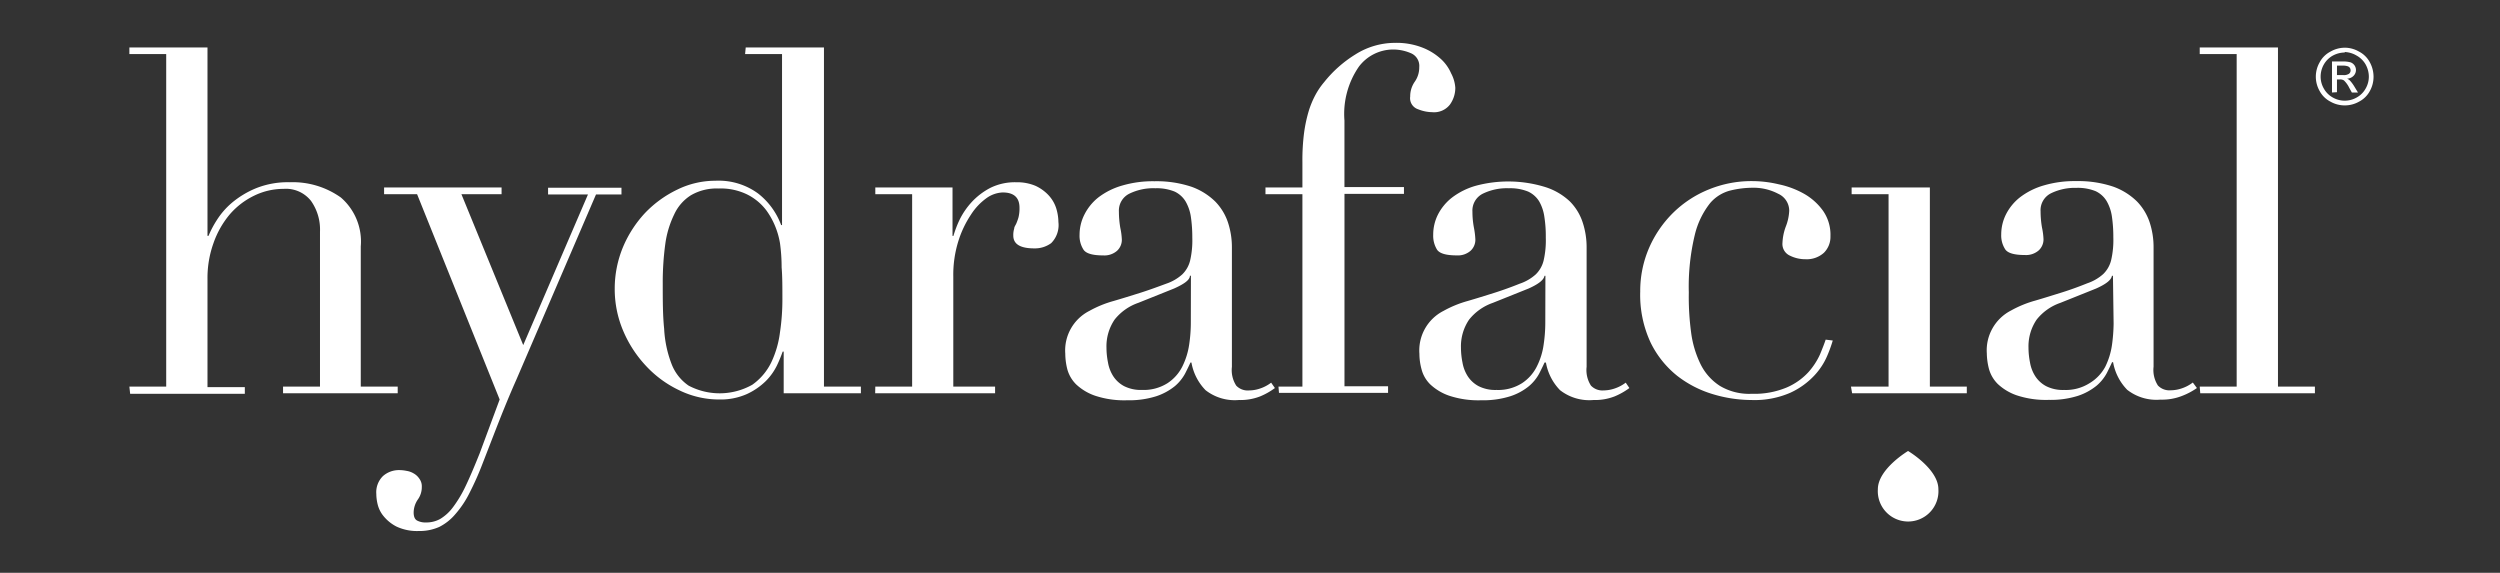 <svg xmlns="http://www.w3.org/2000/svg" xmlns:xlink="http://www.w3.org/1999/xlink" width="467" height="107" viewBox="0 0 467 107">
  <rect x="0" y="0" width="467" height="107" fill="#333333" stroke="none"/>
  <defs>
    <clipPath id="clip-logo_1">
      <rect width="467" height="107"/>
    </clipPath>
  </defs>
  <g id="logo_1" clip-path="url(#clip-logo_1)">
    <g id="HF_Logo_Black_Registered" transform="translate(-31.772 -20.278)">
      <path id="Path_1" data-name="Path 1" d="M55.94,92h6.879V29.878H55.94V28.64H70.531v35.2h.19a18.444,18.444,0,0,1,1.523-2.9,14.282,14.282,0,0,1,2.88-3.309,17.066,17.066,0,0,1,4.475-2.69,15.924,15.924,0,0,1,6.331-1.119,15.472,15.472,0,0,1,9.521,2.856,10.854,10.854,0,0,1,3.713,9.14V92h6.9V93.24H84.646V92h6.9V63.058a9.259,9.259,0,0,0-1.666-5.736,5.951,5.951,0,0,0-5.141-2.261,12.473,12.473,0,0,0-5.475,1.262,14.139,14.139,0,0,0-4.57,3.5A17.09,17.09,0,0,0,71.65,65.2a19.257,19.257,0,0,0-1.119,6.641V92.1h6.974v1.238H56.083Z" transform="translate(0 0.499)" fill="#fff"/>
      <path id="Path_2" data-name="Path 2" d="M76.78,39.63H98.726v1.262h-7.5l11.544,28.182,12.092-28.134h-7.45V39.678h13.71v1.262h-4.76L101.511,75.476c-1.143,2.571-2.214,5.165-3.237,7.76s-2.023,5.213-3.047,7.831a54.755,54.755,0,0,1-2.5,5.641,18.351,18.351,0,0,1-2.642,3.951,9.521,9.521,0,0,1-3,2.38,8.949,8.949,0,0,1-3.785.762,9.069,9.069,0,0,1-4.165-.809,7.522,7.522,0,0,1-2.38-1.88,5.474,5.474,0,0,1-1.166-2.237,8.354,8.354,0,0,1-.262-1.976,4.237,4.237,0,0,1,1.238-3.356,4.5,4.5,0,0,1,3.047-1.119,6.926,6.926,0,0,1,1.357.143,3.713,3.713,0,0,1,1.333.476,3.07,3.07,0,0,1,1.071,1,2.38,2.38,0,0,1,.452,1.523,3.975,3.975,0,0,1-.762,2.38,4.4,4.4,0,0,0-.762,2.38c0,.785.214,1.285.643,1.523a3.356,3.356,0,0,0,1.69.357,5.308,5.308,0,0,0,2.642-.666,8.355,8.355,0,0,0,2.38-2.19,22.8,22.8,0,0,0,2.38-4c.786-1.642,1.642-3.666,2.594-6.046l3.737-10.068L82.945,40.892H76.78Z" transform="translate(26.741 15.668)" fill="#fff"/>
      <path id="Path_3" data-name="Path 3" d="M118.5,28.64h14.615V92h6.9V93.24H125.592V85.456h-.19a25.507,25.507,0,0,1-1.071,2.594A10.806,10.806,0,0,1,122.212,91a12.472,12.472,0,0,1-3.475,2.38,12.02,12.02,0,0,1-5.165,1.023,16.947,16.947,0,0,1-7.474-1.714,20.3,20.3,0,0,1-6.236-4.57A22.159,22.159,0,0,1,95.6,81.553,19.947,19.947,0,0,1,94.03,73.7a20.255,20.255,0,0,1,1.523-7.712,21.564,21.564,0,0,1,4.118-6.4,20.708,20.708,0,0,1,6.022-4.38,16.162,16.162,0,0,1,7.141-1.666,12.449,12.449,0,0,1,7.974,2.38,13.305,13.305,0,0,1,4.308,5.9h.167V29.878h-6.9ZM103,72.722c0,3.118,0,5.927.262,8.474a21.256,21.256,0,0,0,1.357,6.5,8.64,8.64,0,0,0,3.213,4.118,12.425,12.425,0,0,0,11.9-.167,11.02,11.02,0,0,0,3.547-4.189,18.447,18.447,0,0,0,1.619-5.594,41.322,41.322,0,0,0,.452-6.093c0-2.38,0-4.332-.143-6.046A33.442,33.442,0,0,0,124.9,65.2a14.805,14.805,0,0,0-1-3.4,14.28,14.28,0,0,0-1.523-2.69,10.164,10.164,0,0,0-3.5-2.952,11.211,11.211,0,0,0-5.451-1.166,9.521,9.521,0,0,0-5.165,1.262,8.331,8.331,0,0,0-3.118,3.57,18.185,18.185,0,0,0-1.666,5.522A52.888,52.888,0,0,0,103,72.722Z" transform="translate(52.573 0.499)" fill="#fff"/>
      <path id="Path_4" data-name="Path 4" d="M114.494,77.4h6.879V41.46h-6.879V40.2h14.424v9.045h.167a20.4,20.4,0,0,1,1.166-3.047,14,14,0,0,1,2.237-3.261,12.782,12.782,0,0,1,3.451-2.642,10.33,10.33,0,0,1,4.88-1.071,8.807,8.807,0,0,1,3.594.666,7.831,7.831,0,0,1,2.38,1.69,6.5,6.5,0,0,1,1.452,2.38,8.975,8.975,0,0,1,.452,2.69,4.761,4.761,0,0,1-1.357,3.951,5.141,5.141,0,0,1-3.142.976q-3.927,0-3.927-2.38a3.975,3.975,0,0,1,.167-1.309c0-.333.262-.643.4-.976a10.087,10.087,0,0,0,.4-1.119,6.976,6.976,0,0,0,.19-1.809q0-2.856-3.142-2.856A5.57,5.57,0,0,0,135.25,42.2a11.211,11.211,0,0,0-2.856,3.023,19.3,19.3,0,0,0-2.38,4.975,21.138,21.138,0,0,0-.952,6.665V77.4h7.807v1.238h-22.4Z" transform="translate(80.786 15.1)" fill="#fff"/>
      <path id="Path_5" data-name="Path 5" d="M168.559,77.775a12.9,12.9,0,0,1-2.785,1.571,10.164,10.164,0,0,1-3.951.666,8.854,8.854,0,0,1-6.212-1.833,9.807,9.807,0,0,1-2.642-5.165h-.19c-.238.547-.571,1.214-.976,2.023a8.165,8.165,0,0,1-1.928,2.38,10.973,10.973,0,0,1-3.451,1.88,16.828,16.828,0,0,1-5.475.762,17.233,17.233,0,0,1-6-.857,9.83,9.83,0,0,1-3.5-2.095,6.307,6.307,0,0,1-1.666-2.833,12.017,12.017,0,0,1-.381-2.9,8.283,8.283,0,0,1,4.522-8.021,20.469,20.469,0,0,1,4.475-1.833c1.642-.476,3.309-1,4.975-1.523s3.594-1.238,4.879-1.714a8.521,8.521,0,0,0,3-1.738,5.4,5.4,0,0,0,1.476-2.618,16.662,16.662,0,0,0,.4-4.237,26.3,26.3,0,0,0-.262-3.856,8.021,8.021,0,0,0-1-2.928,4.761,4.761,0,0,0-2.047-1.833,8.878,8.878,0,0,0-3.594-.619,10.235,10.235,0,0,0-4.879,1.024,3.523,3.523,0,0,0-1.928,3.356,18.308,18.308,0,0,0,.262,3.023,12.709,12.709,0,0,1,.286,2.19,2.785,2.785,0,0,1-.9,2.095,3.594,3.594,0,0,1-2.594.857c-1.976,0-3.19-.357-3.666-1.071a4.76,4.76,0,0,1-.738-2.785,8.331,8.331,0,0,1,.9-3.761,9.521,9.521,0,0,1,2.642-3.237,13.377,13.377,0,0,1,4.4-2.19,20.327,20.327,0,0,1,6.046-.809,20.589,20.589,0,0,1,6.9,1.023,12.163,12.163,0,0,1,4.475,2.785,10.235,10.235,0,0,1,2.38,3.951,14.756,14.756,0,0,1,.714,4.618v22.3a5.355,5.355,0,0,0,.809,3.5,2.952,2.952,0,0,0,2.38.9,6.545,6.545,0,0,0,2.071-.357,7.14,7.14,0,0,0,2.071-1.095ZM152.873,56.8h-.19c0,.785-1.095,1.547-2.952,2.38l-6.712,2.69a9.664,9.664,0,0,0-4.4,3.118,8.855,8.855,0,0,0-1.523,5.237,14.279,14.279,0,0,0,.286,2.785,6.854,6.854,0,0,0,.976,2.547,5.474,5.474,0,0,0,2.023,1.857,6.879,6.879,0,0,0,3.356.714,8.307,8.307,0,0,0,4.76-1.262,8,8,0,0,0,2.785-3.142,13.544,13.544,0,0,0,1.262-4.07,27.682,27.682,0,0,0,.309-4Z" transform="translate(101.365 14.989)" fill="#fff"/>
      <path id="Path_6" data-name="Path 6" d="M147.528,92.5H152V56.56h-6.9V55.3H152v-4.76a39.782,39.782,0,0,1,.309-5.427,26.63,26.63,0,0,1,.857-4.046,16.663,16.663,0,0,1,1.261-3.047,13.758,13.758,0,0,1,1.619-2.38,22.636,22.636,0,0,1,5.808-5.165,13.853,13.853,0,0,1,7.45-2.19,13.306,13.306,0,0,1,5.046.857,11.021,11.021,0,0,1,3.451,2.095,7.854,7.854,0,0,1,1.976,2.737,6.664,6.664,0,0,1,.785,2.69,5.355,5.355,0,0,1-1,3.142,3.737,3.737,0,0,1-3.309,1.428,7.284,7.284,0,0,1-2.642-.547,2.166,2.166,0,0,1-1.476-2.38,4.761,4.761,0,0,1,.833-2.737,4.618,4.618,0,0,0,.857-2.737,2.571,2.571,0,0,0-1.618-2.642,8.378,8.378,0,0,0-3.309-.666,8.045,8.045,0,0,0-6.355,3.213,15.543,15.543,0,0,0-2.69,10.045V55.227h11.116v1.262H159.858V92.43H168v1.238H147.623Z" transform="translate(123.062 0)" fill="#fff"/>
      <path id="Path_7" data-name="Path 7" d="M196.42,77.744a12.9,12.9,0,0,1-2.785,1.571,10.116,10.116,0,0,1-3.927.666,8.878,8.878,0,0,1-6.236-1.833,9.806,9.806,0,0,1-2.642-5.165h-.262c-.238.547-.571,1.214-.976,2.023a8.165,8.165,0,0,1-1.928,2.38,10.712,10.712,0,0,1-3.451,1.88,16.828,16.828,0,0,1-5.475.762,17.234,17.234,0,0,1-6-.857,9.83,9.83,0,0,1-3.5-2.095,6.046,6.046,0,0,1-1.642-2.832,11.046,11.046,0,0,1-.4-2.9,8.283,8.283,0,0,1,4.522-8.021,20.47,20.47,0,0,1,4.475-1.833c1.642-.476,3.309-1,4.975-1.523s3.594-1.238,4.76-1.714a8.521,8.521,0,0,0,3-1.738,5.4,5.4,0,0,0,1.476-2.618,16.661,16.661,0,0,0,.4-4.237,23.374,23.374,0,0,0-.262-3.856,8.023,8.023,0,0,0-.976-2.928,4.761,4.761,0,0,0-2.071-1.833,8.878,8.878,0,0,0-3.594-.619,10.283,10.283,0,0,0-4.88,1.024A3.523,3.523,0,0,0,167.1,44.8a16.07,16.07,0,0,0,.286,3.023,14.833,14.833,0,0,1,.262,2.19,2.785,2.785,0,0,1-.9,2.095,3.594,3.594,0,0,1-2.594.857c-1.976,0-3.189-.357-3.666-1.071a4.927,4.927,0,0,1-.714-2.785,8.307,8.307,0,0,1,.881-3.761,9.52,9.52,0,0,1,2.642-3.19,13.377,13.377,0,0,1,4.4-2.19,23.4,23.4,0,0,1,12.949.214,11.9,11.9,0,0,1,4.689,2.737,9.95,9.95,0,0,1,2.38,3.951,14.756,14.756,0,0,1,.714,4.618v22.3a5.356,5.356,0,0,0,.809,3.5,2.952,2.952,0,0,0,2.38.9,6.5,6.5,0,0,0,2.047-.357,7.141,7.141,0,0,0,2.071-1.095Zm-15.686-20.97h-.167c-.143.785-1.119,1.547-2.975,2.38l-6.712,2.69a9.783,9.783,0,0,0-4.4,3.118,8.855,8.855,0,0,0-1.523,5.237,14.28,14.28,0,0,0,.286,2.785,6.854,6.854,0,0,0,.976,2.547,5.474,5.474,0,0,0,2.023,1.857,6.879,6.879,0,0,0,3.356.714,8.307,8.307,0,0,0,4.76-1.262A8,8,0,0,0,179.14,73.7a12.9,12.9,0,0,0,1.262-4.07,27.683,27.683,0,0,0,.309-4Z" transform="translate(139.722 15.019)" fill="#fff"/>
      <path id="Path_8" data-name="Path 8" d="M210.482,68.907a24.712,24.712,0,0,1-1.023,2.832,12.544,12.544,0,0,1-2.38,3.666,14.282,14.282,0,0,1-4.475,3.237,16.662,16.662,0,0,1-7.307,1.381,25.254,25.254,0,0,1-7.141-1.071,20.327,20.327,0,0,1-6.736-3.451,18.114,18.114,0,0,1-4.975-6.236,21.088,21.088,0,0,1-1.928-9.521,20.28,20.28,0,0,1,1.666-8.164,20.922,20.922,0,0,1,4.475-6.522A20.374,20.374,0,0,1,187.3,40.7a21.066,21.066,0,0,1,8.117-1.571,21.636,21.636,0,0,1,4.975.6,16.5,16.5,0,0,1,4.76,1.785,11.092,11.092,0,0,1,3.5,3.142,7.807,7.807,0,0,1,1.4,4.76,4.189,4.189,0,0,1-1.214,3.094,4.761,4.761,0,0,1-3.451,1.214,6.427,6.427,0,0,1-2.9-.666,2.38,2.38,0,0,1-1.4-2.38,9.853,9.853,0,0,1,.619-3.047,9.212,9.212,0,0,0,.643-2.951,3.475,3.475,0,0,0-2.071-3.19,9.878,9.878,0,0,0-4.761-1.119,17.661,17.661,0,0,0-4.094.5,7.331,7.331,0,0,0-3.856,2.38,15.281,15.281,0,0,0-2.856,5.927,41.2,41.2,0,0,0-1.119,10.735,49.984,49.984,0,0,0,.428,7.474,19.041,19.041,0,0,0,1.785,5.974,10.164,10.164,0,0,0,3.594,4.023,10.664,10.664,0,0,0,5.951,1.476,15.638,15.638,0,0,0,6.5-1.166,11.9,11.9,0,0,0,4.023-2.809,12.951,12.951,0,0,0,2.214-3.356q.714-1.714,1.071-2.785Z" transform="translate(163.649 14.978)" fill="#fff"/>
      <path id="Path_9" data-name="Path 9" d="M191.05,76.833h7.022V40.892h-6.9V39.63h14.615v37.2h6.9v1.238H191.264Z" transform="translate(186.484 15.668)" fill="#fff"/>
      <path id="Path_10" data-name="Path 10" d="M240.972,77.788a12.9,12.9,0,0,1-2.856,1.5,10.163,10.163,0,0,1-3.951.666,8.854,8.854,0,0,1-6.212-1.833,9.806,9.806,0,0,1-2.642-5.165h-.19c-.238.547-.571,1.214-.976,2.023a8.165,8.165,0,0,1-1.928,2.38,10.972,10.972,0,0,1-3.451,1.88A16.828,16.828,0,0,1,213.29,80a17.233,17.233,0,0,1-6-.857,9.831,9.831,0,0,1-3.5-2.095,6.308,6.308,0,0,1-1.666-2.833,12.141,12.141,0,0,1-.4-2.9,8.355,8.355,0,0,1,4.546-8.021,20.469,20.469,0,0,1,4.475-1.833c1.642-.476,3.285-1,4.975-1.523s3.594-1.238,4.76-1.714a8.521,8.521,0,0,0,3-1.738,5.4,5.4,0,0,0,1.476-2.618,16.661,16.661,0,0,0,.4-4.237,26.3,26.3,0,0,0-.262-3.856,8.023,8.023,0,0,0-1-2.928,4.761,4.761,0,0,0-2.047-1.833,8.879,8.879,0,0,0-3.594-.619,10.235,10.235,0,0,0-4.76,1.023,3.523,3.523,0,0,0-1.928,3.356,18.3,18.3,0,0,0,.262,3.023,12.7,12.7,0,0,1,.286,2.19,2.785,2.785,0,0,1-.9,2.095,3.594,3.594,0,0,1-2.594.857c-1.976,0-3.189-.357-3.665-1.071a4.76,4.76,0,0,1-.738-2.785,8.332,8.332,0,0,1,.9-3.761,9.521,9.521,0,0,1,2.642-3.19,13.376,13.376,0,0,1,4.4-2.19,20.327,20.327,0,0,1,6.046-.809,20.589,20.589,0,0,1,6.9,1.023,12.163,12.163,0,0,1,4.475,2.785,10.236,10.236,0,0,1,2.38,3.951,14.755,14.755,0,0,1,.714,4.618v22.3a5.356,5.356,0,0,0,.809,3.5,2.952,2.952,0,0,0,2.38.9,6.545,6.545,0,0,0,2.071-.357,7.14,7.14,0,0,0,2.071-1.095Zm-15.686-20.97h-.19c-.119.785-1.095,1.547-2.952,2.38l-6.712,2.69a9.664,9.664,0,0,0-4.4,3.118,8.855,8.855,0,0,0-1.523,5.237,14.273,14.273,0,0,0,.286,2.785,6.854,6.854,0,0,0,.976,2.547,5.474,5.474,0,0,0,2.023,1.857,6.879,6.879,0,0,0,3.356.714,8.307,8.307,0,0,0,4.76-1.262,8,8,0,0,0,2.928-3.047,13.545,13.545,0,0,0,1.262-4.07,31.57,31.57,0,0,0,.309-4Z" transform="translate(201.186 14.975)" fill="#fff"/>
      <path id="Path_11" data-name="Path 11" d="M218.42,92h6.9V29.878h-6.9V28.64h14.615V92h6.9V93.24H218.515Z" transform="translate(224.262 0.499)" fill="#fff"/>
      <path id="Path_12" data-name="Path 12" d="M204.473,67.451a5.665,5.665,0,1,1-11.306,0c0-3.785,5.641-7.141,5.641-7.141S204.473,63.666,204.473,67.451Z" transform="translate(189.39 44.212)" fill="#fff"/>
      <path id="Path_13" data-name="Path 13" d="M232.933,28.66a5.379,5.379,0,0,1,2.642.714A4.761,4.761,0,0,1,237.6,31.35a5.642,5.642,0,0,1,.714,2.713,5.451,5.451,0,0,1-.69,2.69,4.761,4.761,0,0,1-2,1.976,5.427,5.427,0,0,1-5.379,0,4.761,4.761,0,0,1-2-1.976,5.39,5.39,0,0,1,.024-5.4,4.76,4.76,0,0,1,2.023-1.976,5.38,5.38,0,0,1,2.642-.714Zm0,.9a4.76,4.76,0,0,0-2.214.571,4.379,4.379,0,0,0-1.69,1.666,4.593,4.593,0,0,0-.6,2.261,4.451,4.451,0,0,0,.6,2.237,4.308,4.308,0,0,0,1.666,1.666,4.5,4.5,0,0,0,4.475,0,4.308,4.308,0,0,0,1.666-1.666,4.452,4.452,0,0,0,.6-2.237,4.761,4.761,0,0,0-.6-2.261,4.38,4.38,0,0,0-1.69-1.666,4.76,4.76,0,0,0-2.214-.666Zm-2.38,7.474V31.231h1.976a5.4,5.4,0,0,1,1.5.167,1.531,1.531,0,0,1,.547,2.523,1.785,1.785,0,0,1-1.214.524,2,2,0,0,1,.5.309,7,7,0,0,1,.857,1.143l.69,1.143h-1.143l-.5-.9a4.759,4.759,0,0,0-.976-1.357,1.214,1.214,0,0,0-.762-.19h-.547v2.38Zm.928-3.261h1.143a1.714,1.714,0,0,0,1.095-.238.762.762,0,0,0,.309-.643.857.857,0,0,0-.143-.476.833.833,0,0,0-.4-.286,2.618,2.618,0,0,0-.928-.119h-1.071Z" transform="translate(236.836 0.527)" fill="#fff"/>
    </g>
  </g>
</svg>

